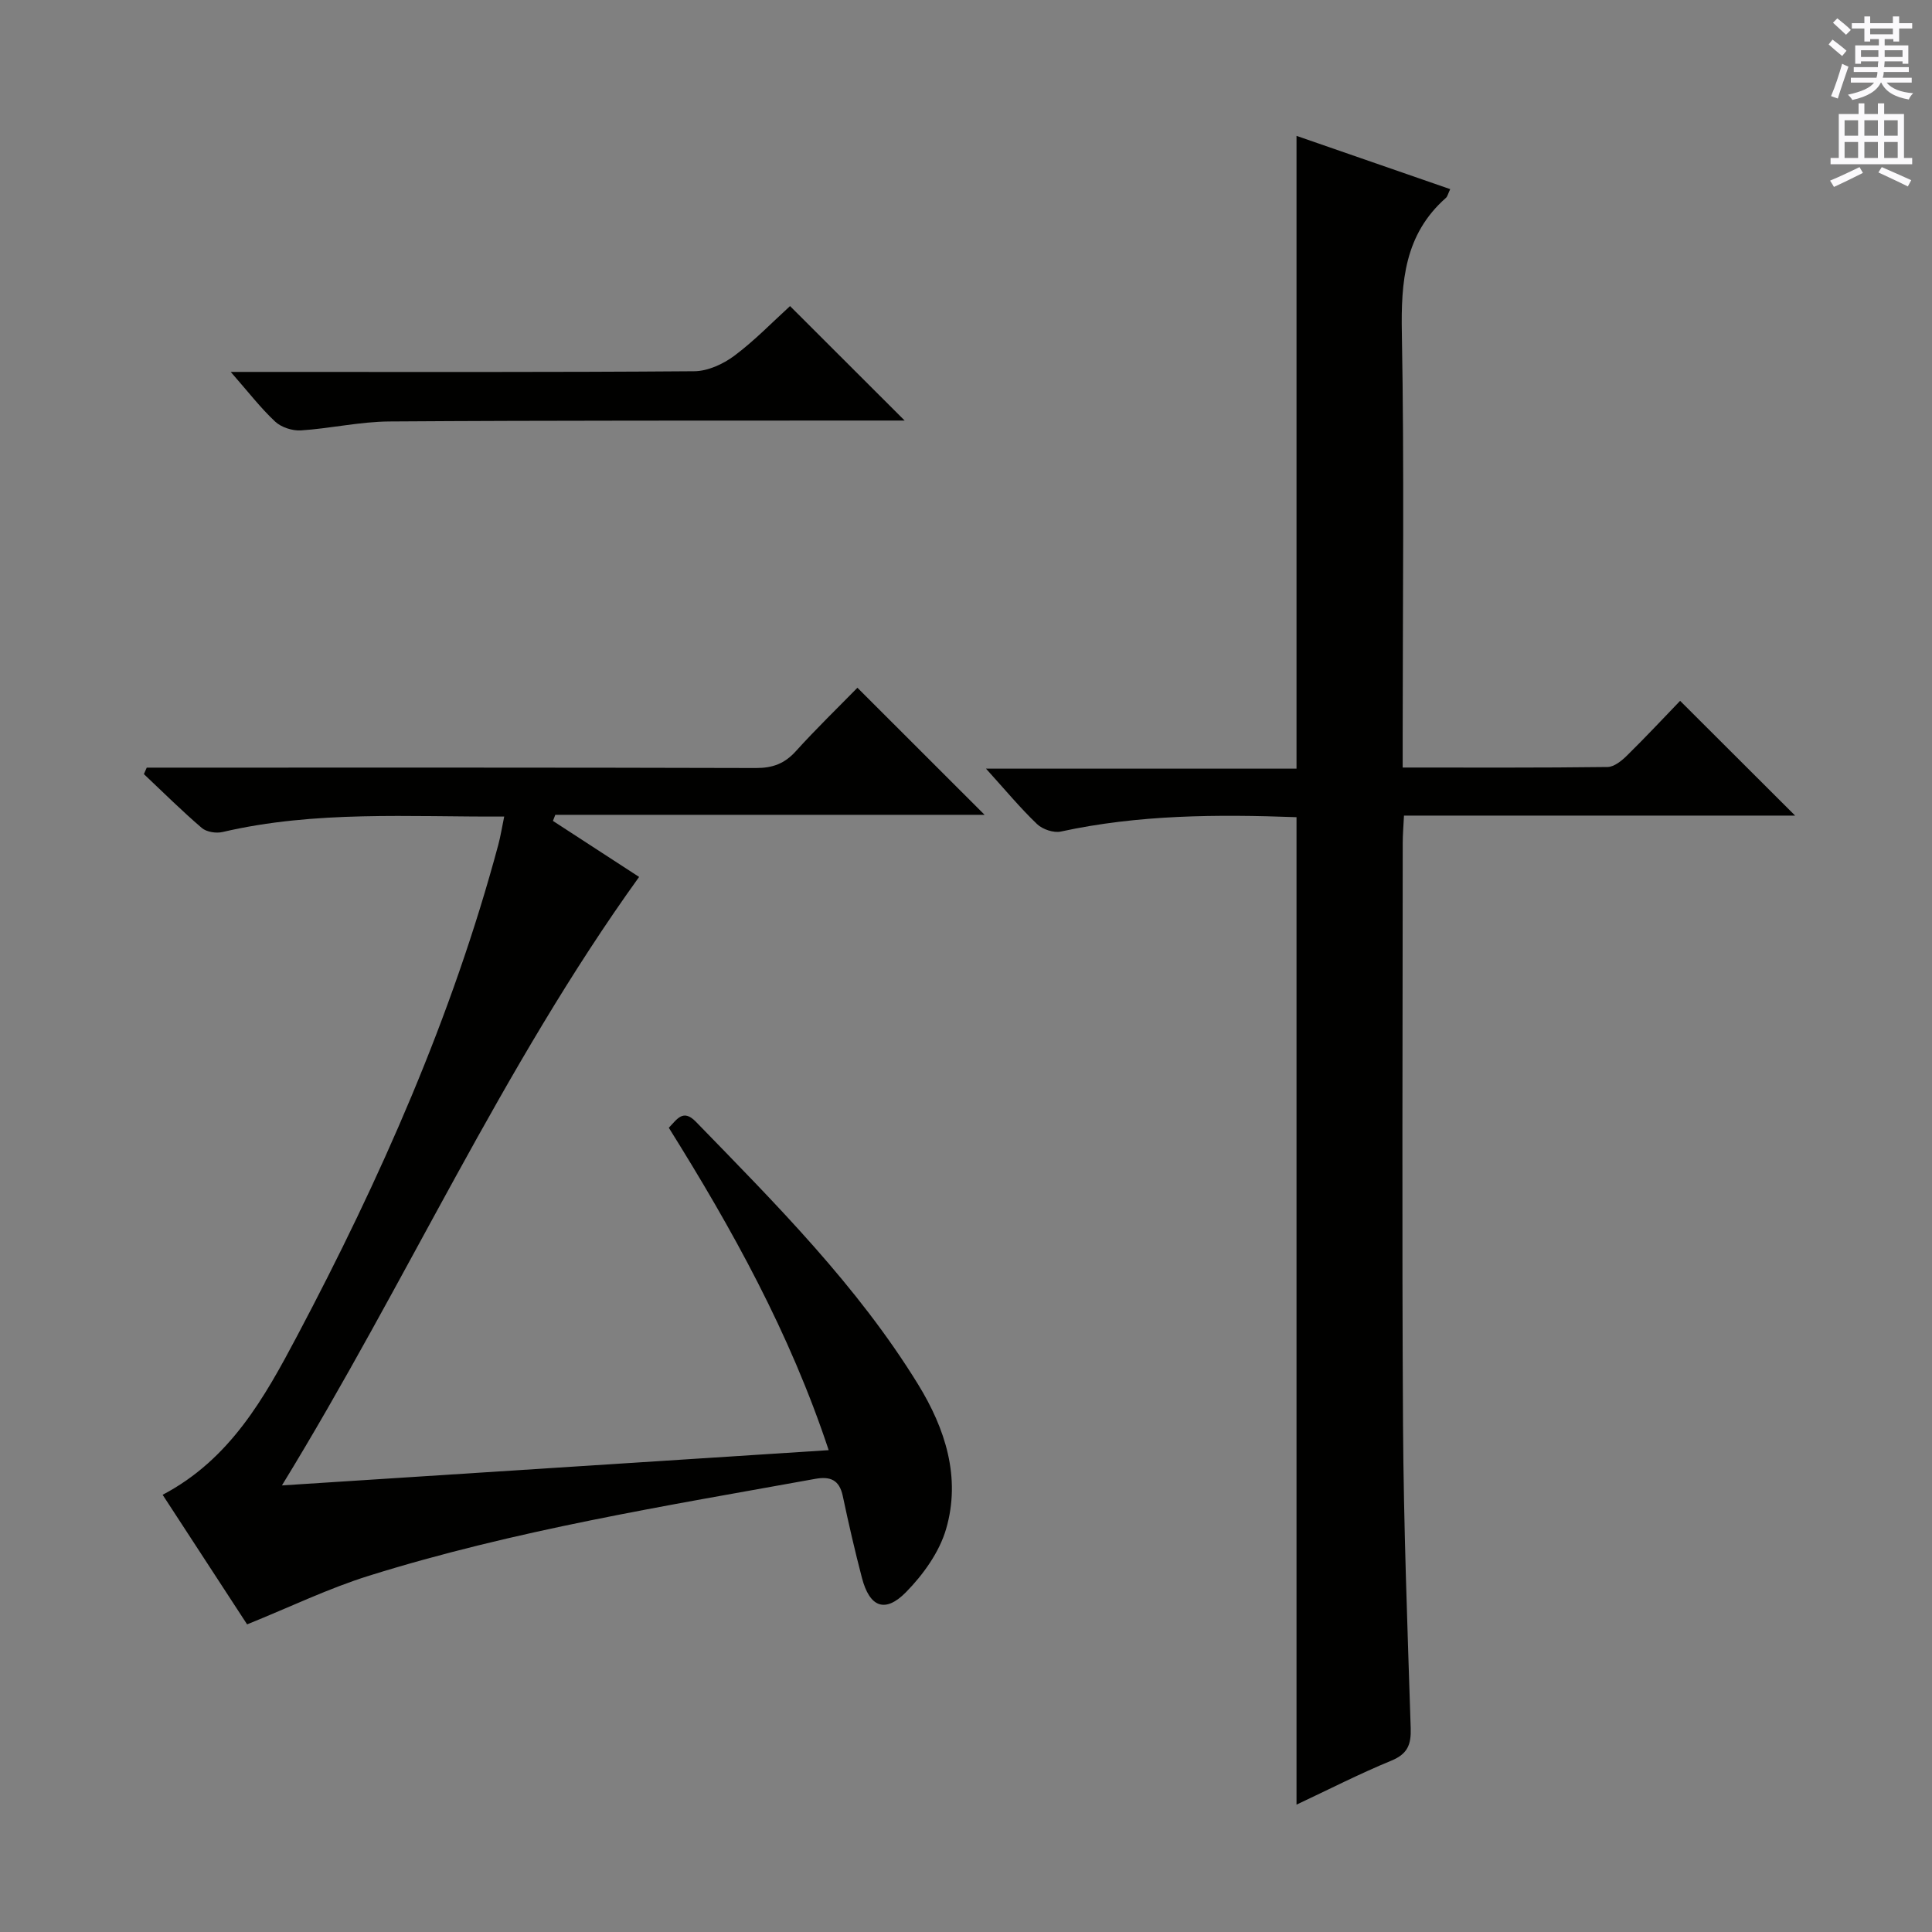 <svg enable-background="new 0 0 400 400" viewBox="0 0 400 400" xmlns="http://www.w3.org/2000/svg"><rect x="0" y="0" width="400" height="400" fill="#808080" stroke="none"/><g fill="#010100"><path d="m268.43 169.19c-16.46-.61-32.71-.52-48.78 2.97-1.5.33-3.8-.45-4.94-1.54-3.47-3.32-6.56-7.05-10.57-11.48h64.29c0-43.92 0-87.16 0-131.01 10.47 3.63 21.07 7.3 31.82 11.03-.46.96-.56 1.53-.9 1.82-8.57 7.57-9.31 17.33-9.11 28.05.51 27.82.17 55.65.17 83.48v6.4c14.53 0 28.47.07 42.42-.11 1.37-.02 2.95-1.31 4.05-2.4 3.91-3.85 7.66-7.86 10.97-11.3 8.24 8.22 16.13 16.09 23.81 23.76-26.26 0-53.34 0-80.98 0-.1 2.11-.26 3.86-.26 5.61-.01 40.16-.18 80.32.06 120.47.13 20.96.92 41.91 1.59 62.86.11 3.38-.63 5.33-4 6.72-6.57 2.7-12.91 5.95-19.64 9.11 0-68.37 0-136.2 0-204.44z"/><path d="m171.57 300.24c-8.05-24.3-19.96-45.73-33.1-66.75 1.69-1.72 2.93-3.99 5.59-1.26 16.59 17.07 33.45 33.95 46.02 54.39 5.64 9.17 8.9 19.29 5.8 29.94-1.4 4.81-4.75 9.47-8.32 13.1-4.34 4.4-7.52 3.07-9.1-2.96-1.47-5.62-2.77-11.28-3.97-16.96-.71-3.36-2.59-4.13-5.75-3.55-31.02 5.61-62.18 10.62-92.35 20.05-8.33 2.6-16.27 6.45-25.23 10.07-5.36-8.23-11.38-17.47-17.49-26.83 13.99-7.35 21.1-20.14 27.85-32.89 17.21-32.51 32.08-66.04 41.65-101.7.47-1.76.75-3.56 1.22-5.83-19.69.09-39.13-1.28-58.31 3.2-1.33.31-3.32 0-4.3-.84-4.14-3.55-8.02-7.4-11.99-11.15.2-.45.4-.89.59-1.34h5.16c40.32 0 80.65-.04 120.97.08 3.46.01 5.93-.91 8.25-3.47 4.24-4.69 8.79-9.09 12.76-13.15 9.03 9.02 17.8 17.79 26.33 26.31-28.93 0-58.91 0-88.88 0-.16.42-.33.84-.49 1.26 5.97 3.88 11.94 7.77 17.84 11.6-28.42 39.49-48.06 83.73-73.95 125.98 38.38-2.48 75.49-4.87 113.2-7.3z"/><path d="m47.77 77h6.54c29.81 0 59.63.09 89.44-.14 2.8-.02 5.97-1.48 8.28-3.2 4.22-3.15 7.92-7 11.54-10.29 7.96 7.95 15.58 15.56 23.73 23.7-1.84 0-3.54 0-5.24 0-33.81.03-67.62-.04-101.43.19-6.11.04-12.2 1.45-18.32 1.85-1.77.11-4.07-.63-5.34-1.82-3.02-2.82-5.56-6.14-9.2-10.29z"/></g><path d="m378.6 9.2.8-1c.9.7 1.9 1.4 2.9 2.3l-.9 1.1c-1.1-.9-2-1.7-2.8-2.4zm.5 10.7c.9-2.1 1.6-4.3 2.3-6.7.4.2.8.4 1.3.6-.7 2.1-1.5 4.3-2.2 6.6zm.4-15.2.9-.9c1 .8 2 1.6 2.8 2.4l-1 1c-1-.9-1.9-1.8-2.7-2.5zm12.5-1.3h1.2v1.4h2.7v1.1h-2.7v2.7h-1.2v-.5h-1.8v1.3h4.9v3.8h-1.2v-.5h-3.7c0 .4-.1.9-.1 1.2h5.1v1h-5.2c0 .5-.1.9-.2 1.2h6v1h-5.2c1.1 1.3 2.9 2 5.5 2.2-.4.4-.7.8-.9 1.3-2.9-.5-4.8-1.6-5.7-3.5h-.1c-.8 1.7-2.7 2.9-5.9 3.6-.2-.4-.6-.8-.9-1.1 2.8-.6 4.6-1.4 5.4-2.5h-4.8v-1h5.3c.1-.3.2-.7.2-1.2h-4.9v-1h5c0-.4 0-.8.1-1.2h-3.6v.5h-1.2v-3.8h4.9v-1.3h-1.8v.5h-1.2v-2.7h-2.6v-1.1h2.6v-1.4h1.2v1.4h4.7v-1.4zm-6.7 8.4h3.6c0-.4 0-.9 0-1.4h-3.6zm1.9-4.7h4.7v-1.2h-4.7zm6.7 3.3h-3.7v1.4h3.7z" fill="#fbfafc"/><path d="m384.7 21.4h1.3v2.2h2.8v-2.2h1.3v2.2h4.1v9.1h1.7v1.3h-16.9v-1.3h1.7v-9.1h4.1v-2.2zm.3 13.2.7 1.2c-1.8.9-3.8 1.9-6 2.9-.2-.4-.5-.8-.8-1.3 2.4-1 4.4-2 6.1-2.8zm-3.1-6.5h2.8v-3.2h-2.8zm0 4.6h2.8v-3.3h-2.8zm4.1-4.6h2.8v-3.2h-2.8zm0 4.6h2.8v-3.3h-2.8zm3.6 1.9c2.1.9 4.1 1.8 6.1 2.7l-.7 1.3c-2.2-1.1-4.2-2-6.1-2.9zm3.3-9.7h-2.8v3.2h2.8zm-2.8 7.8h2.8v-3.3h-2.8z" fill="#fbfafc"/></svg>